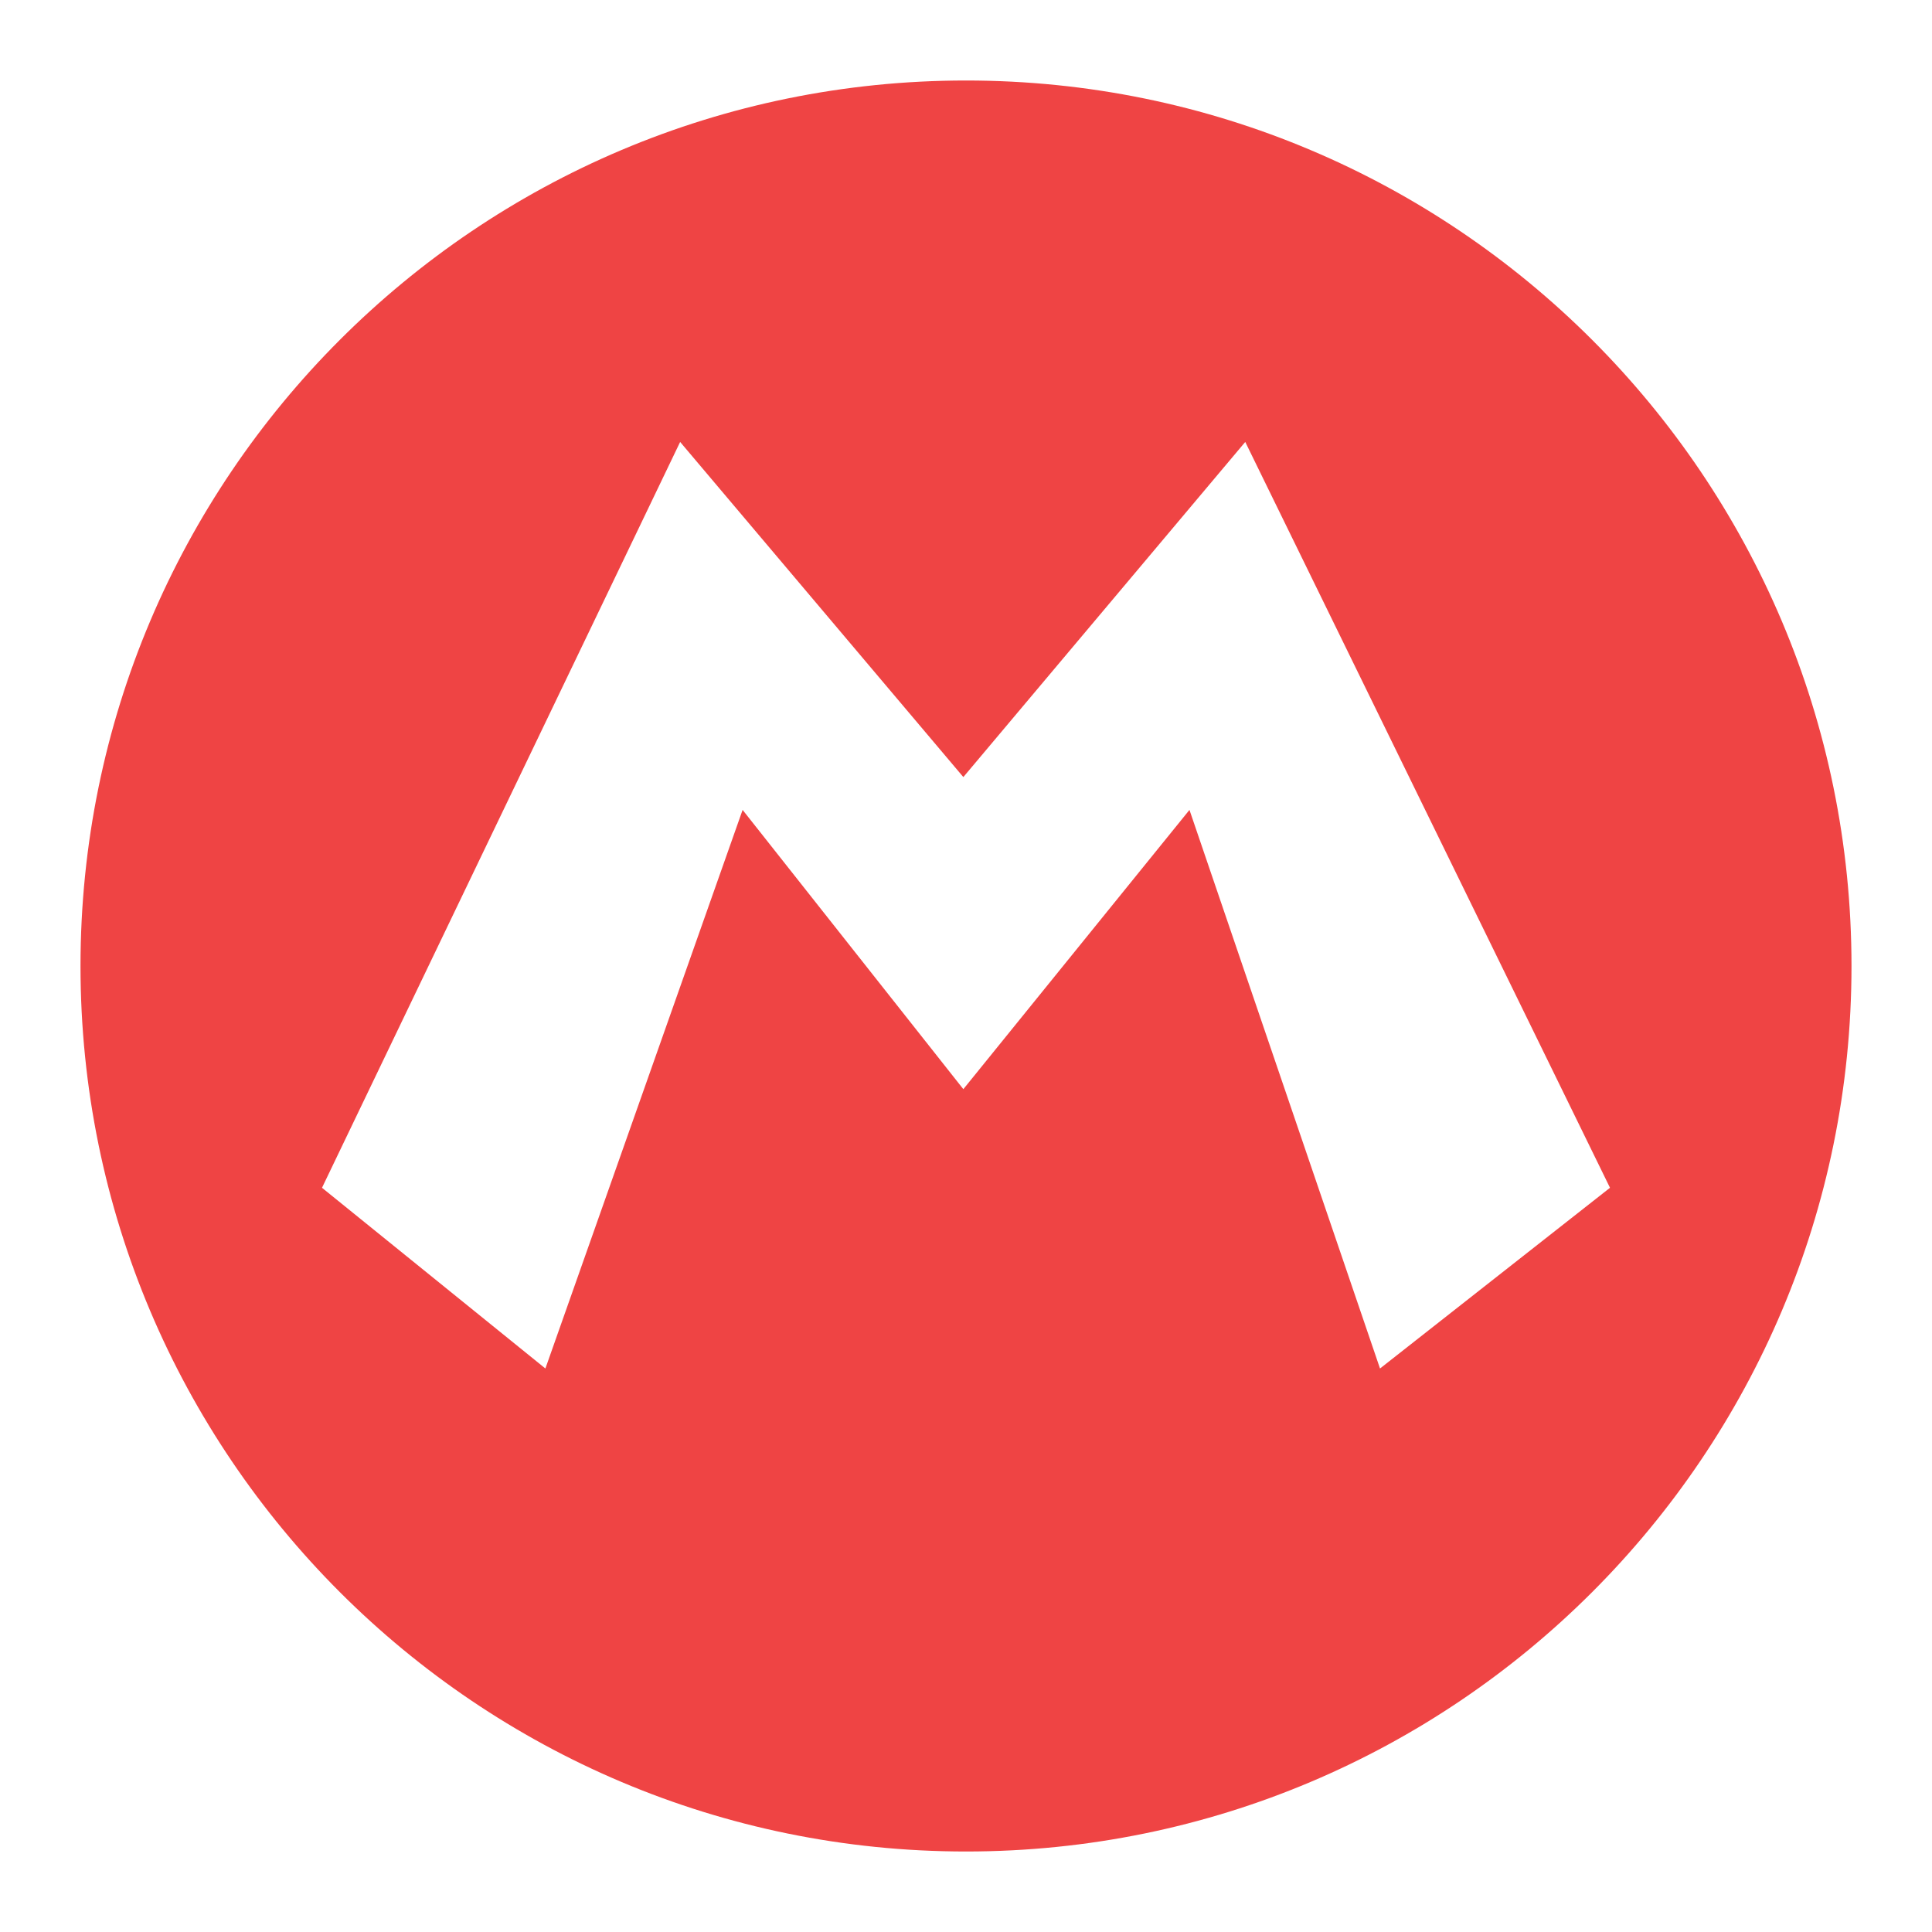 <?xml version="1.0"?>
<svg xmlns="http://www.w3.org/2000/svg" viewBox="0 0 24 24" fill="#ef4444">
    <path d="M12,1C5.925,1,1,5.925,1,12s4.925,11,11,11s11-4.925,11-11S18.075,1,12,1z M17.143,17l-2.367-6.939l-2.809,3.469 l-2.742-3.469L6.775,17L4,14.755L8.449,5.49l3.518,4.163l3.502-4.163L20,14.755L17.143,17z"/>
</svg>
